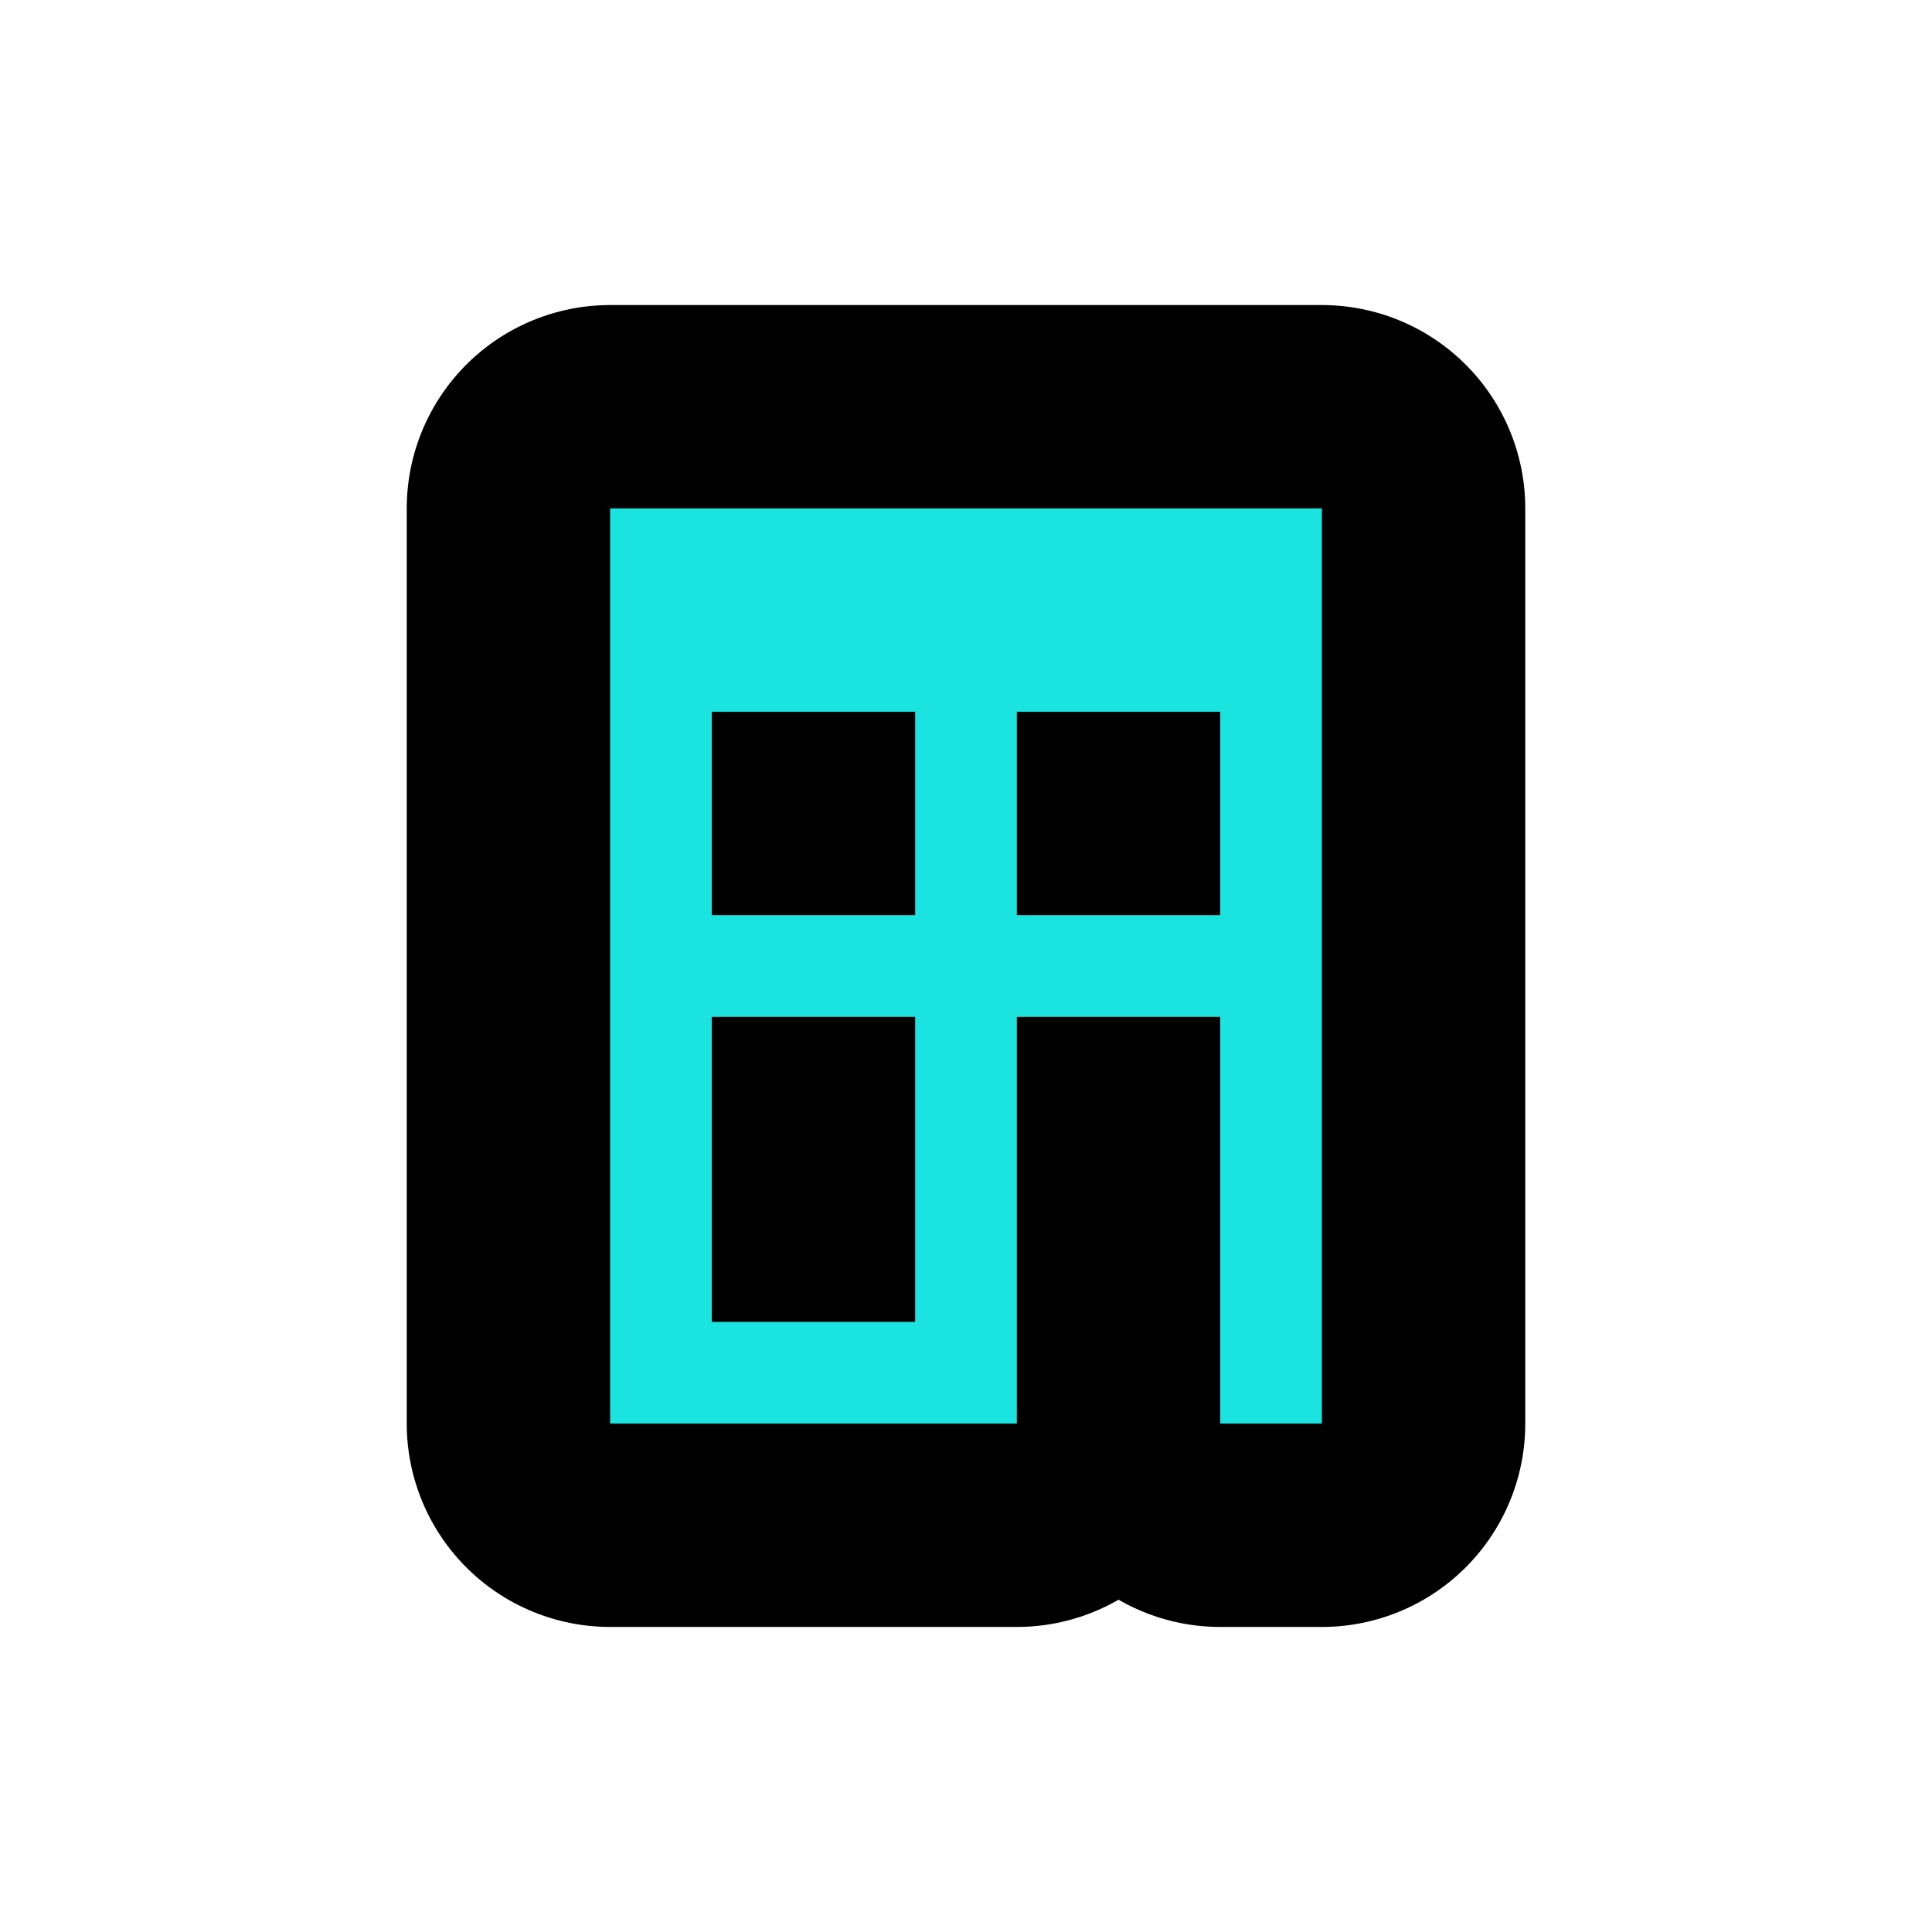 <svg xmlns="http://www.w3.org/2000/svg" viewBox="0 0 19 19" height="19" width="19"><title>building-11.svg</title><rect fill="none" x="0" y="0" width="19" height="19"></rect><path fill="#000" transform="translate(4 4)" d="M2,1v9h4V6h2v4h1V1H2z M5,9H3V6h2V9z M5,5H3V3h2V5z M8,5H6V3h2V5z" style="stroke-linejoin:round;stroke-miterlimit:4;" stroke="#000" stroke-width="4"></path><path fill="#1be3e0" transform="translate(4 4)" d="M2,1v9h4V6h2v4h1V1H2z M5,9H3V6h2V9z M5,5H3V3h2V5z M8,5H6V3h2V5z"></path></svg>